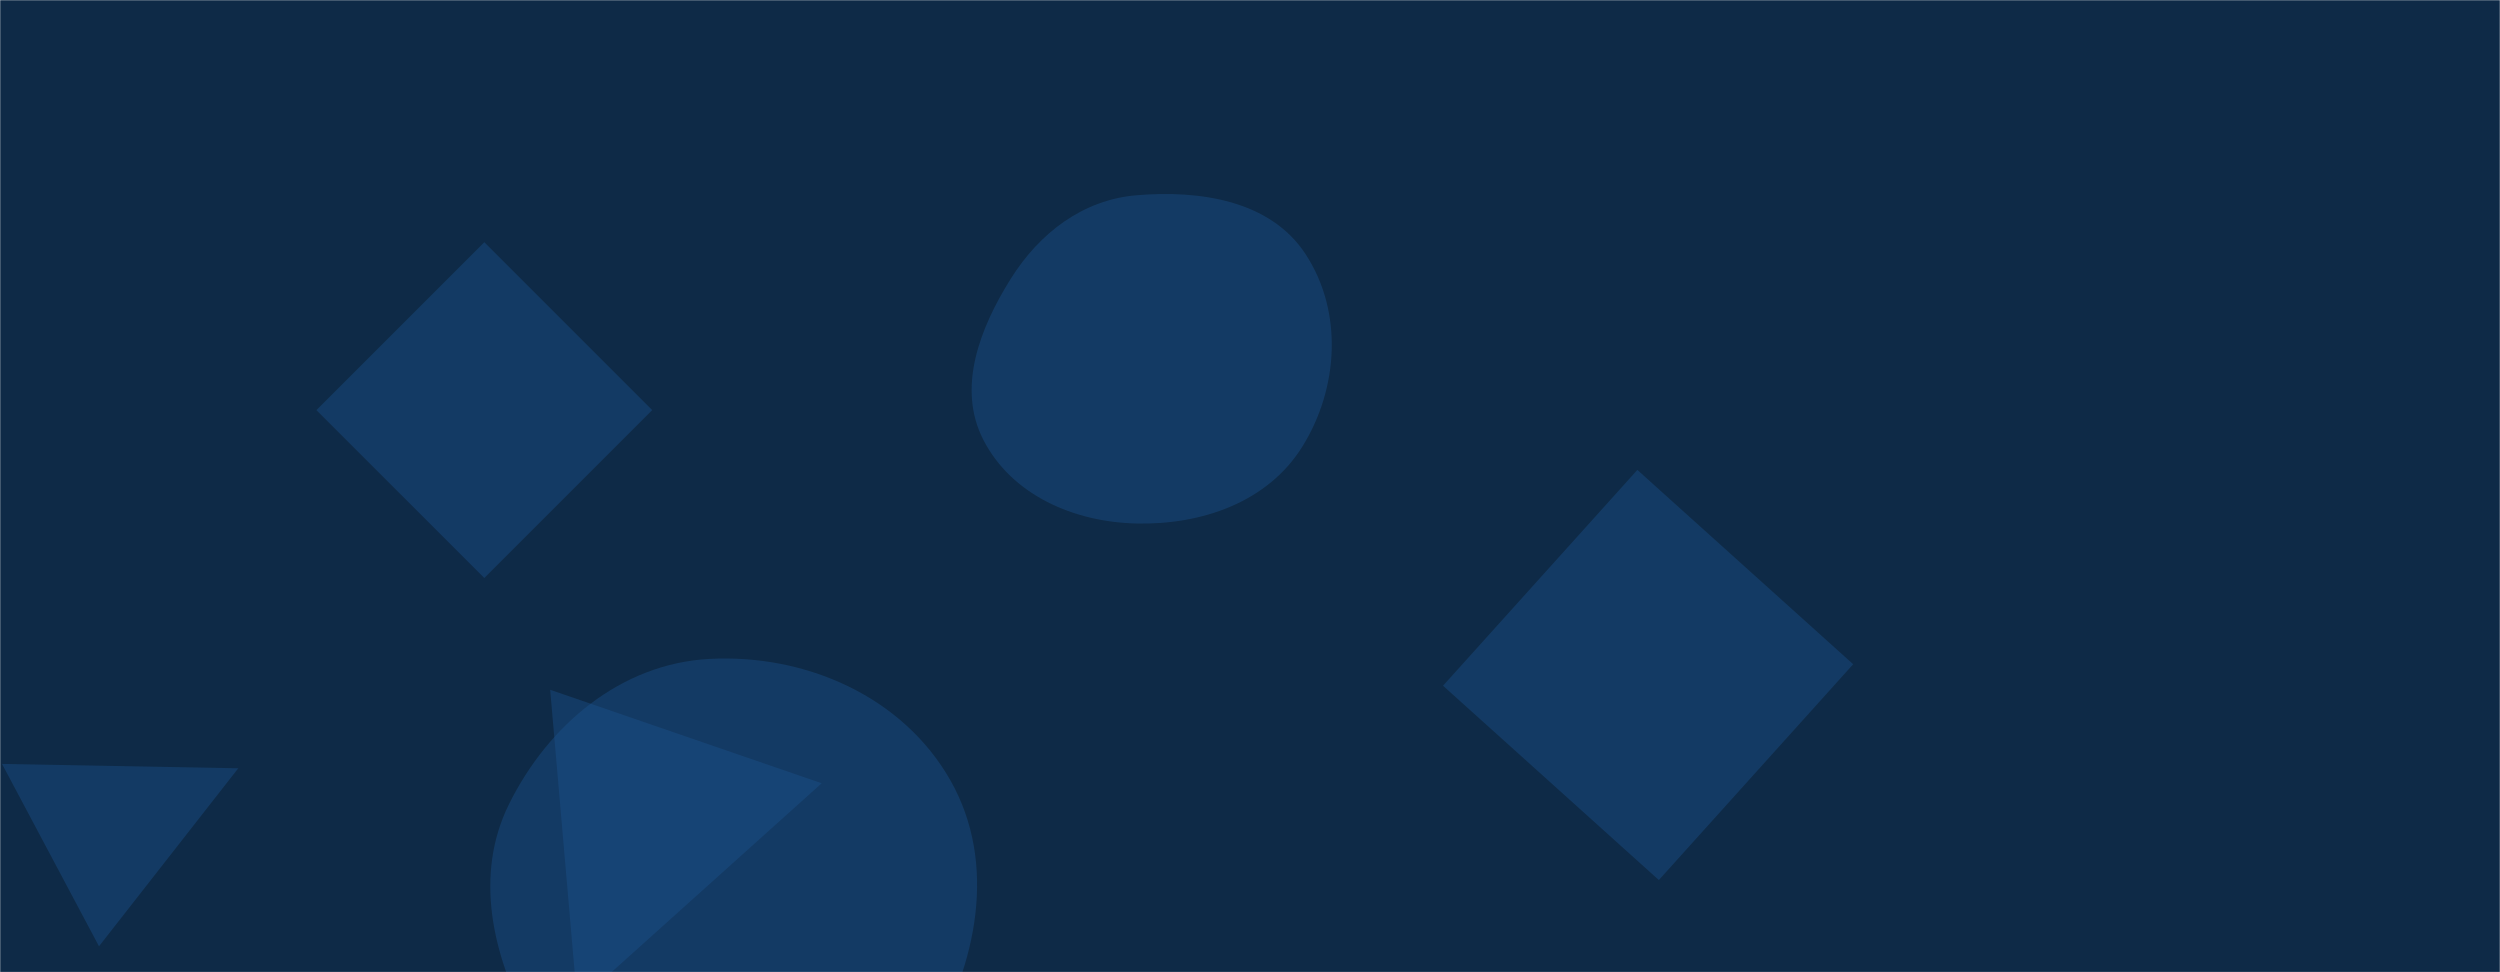 <svg xmlns="http://www.w3.org/2000/svg" version="1.1" xmlns:xlink="http://www.w3.org/1999/xlink" xmlns:svgjs="http://svgjs.com/svgjs" width="1440" height="560" preserveAspectRatio="none" viewBox="0 0 1440 560"><g mask="url(&quot;#SvgjsMask1000&quot;)" fill="none"><rect width="1440" height="560" x="0" y="0" fill="#0e2a47"></rect><path d="M408.581,681.965C461.712,684.942,507.382,648.391,534.702,602.725C562.872,555.637,574.542,497.447,547.547,449.676C520.186,401.258,464.116,376.57,408.581,379.537C357.708,382.255,315.702,417.582,293.152,463.266C273.052,503.986,283.576,549.682,304.773,589.842C327.918,633.694,359.074,679.191,408.581,681.965" fill="rgba(28, 83, 142, 0.4)" class="triangle-float1"></path><path d="M654.585,301.54C692.114,302.392,730.053,289.318,749.987,257.509C771.1,223.819,773.76,179.454,751.911,146.237C731.685,115.489,691.258,109.363,654.585,112.471C623.628,115.094,598.655,134.286,582.171,160.62C564.343,189.101,551.048,223.453,566.405,253.339C582.815,285.273,618.691,300.725,654.585,301.54" fill="rgba(28, 83, 142, 0.4)" class="triangle-float3"></path><path d="M278.97 332.929L375.68 236.219 278.97 139.508 182.26 236.219z" fill="rgba(28, 83, 142, 0.4)" class="triangle-float1"></path><path d="M137.238 442.534L1.172 440.029 57.022 545.067z" fill="rgba(28, 83, 142, 0.4)" class="triangle-float2"></path><path d="M332.558 577.625L473.275 451.166 316.902 397.322z" fill="rgba(28, 83, 142, 0.4)" class="triangle-float1"></path><path d="M1067.426 382.6L943.118 270.672 831.189 394.981 955.498 506.909z" fill="rgba(28, 83, 142, 0.4)" class="triangle-float1"></path></g><defs><mask id="SvgjsMask1000"><rect width="1440" height="560" fill="#ffffff"></rect></mask><style>
            @keyframes float1 {
                0%{transform: translate(0, 0)}
                50%{transform: translate(-10px, 0)}
                100%{transform: translate(0, 0)}
            }

            .triangle-float1 {
                animation: float1 5s infinite;
            }

            @keyframes float2 {
                0%{transform: translate(0, 0)}
                50%{transform: translate(-5px, -5px)}
                100%{transform: translate(0, 0)}
            }

            .triangle-float2 {
                animation: float2 4s infinite;
            }

            @keyframes float3 {
                0%{transform: translate(0, 0)}
                50%{transform: translate(0, -10px)}
                100%{transform: translate(0, 0)}
            }

            .triangle-float3 {
                animation: float3 6s infinite;
            }
        </style></defs></svg>